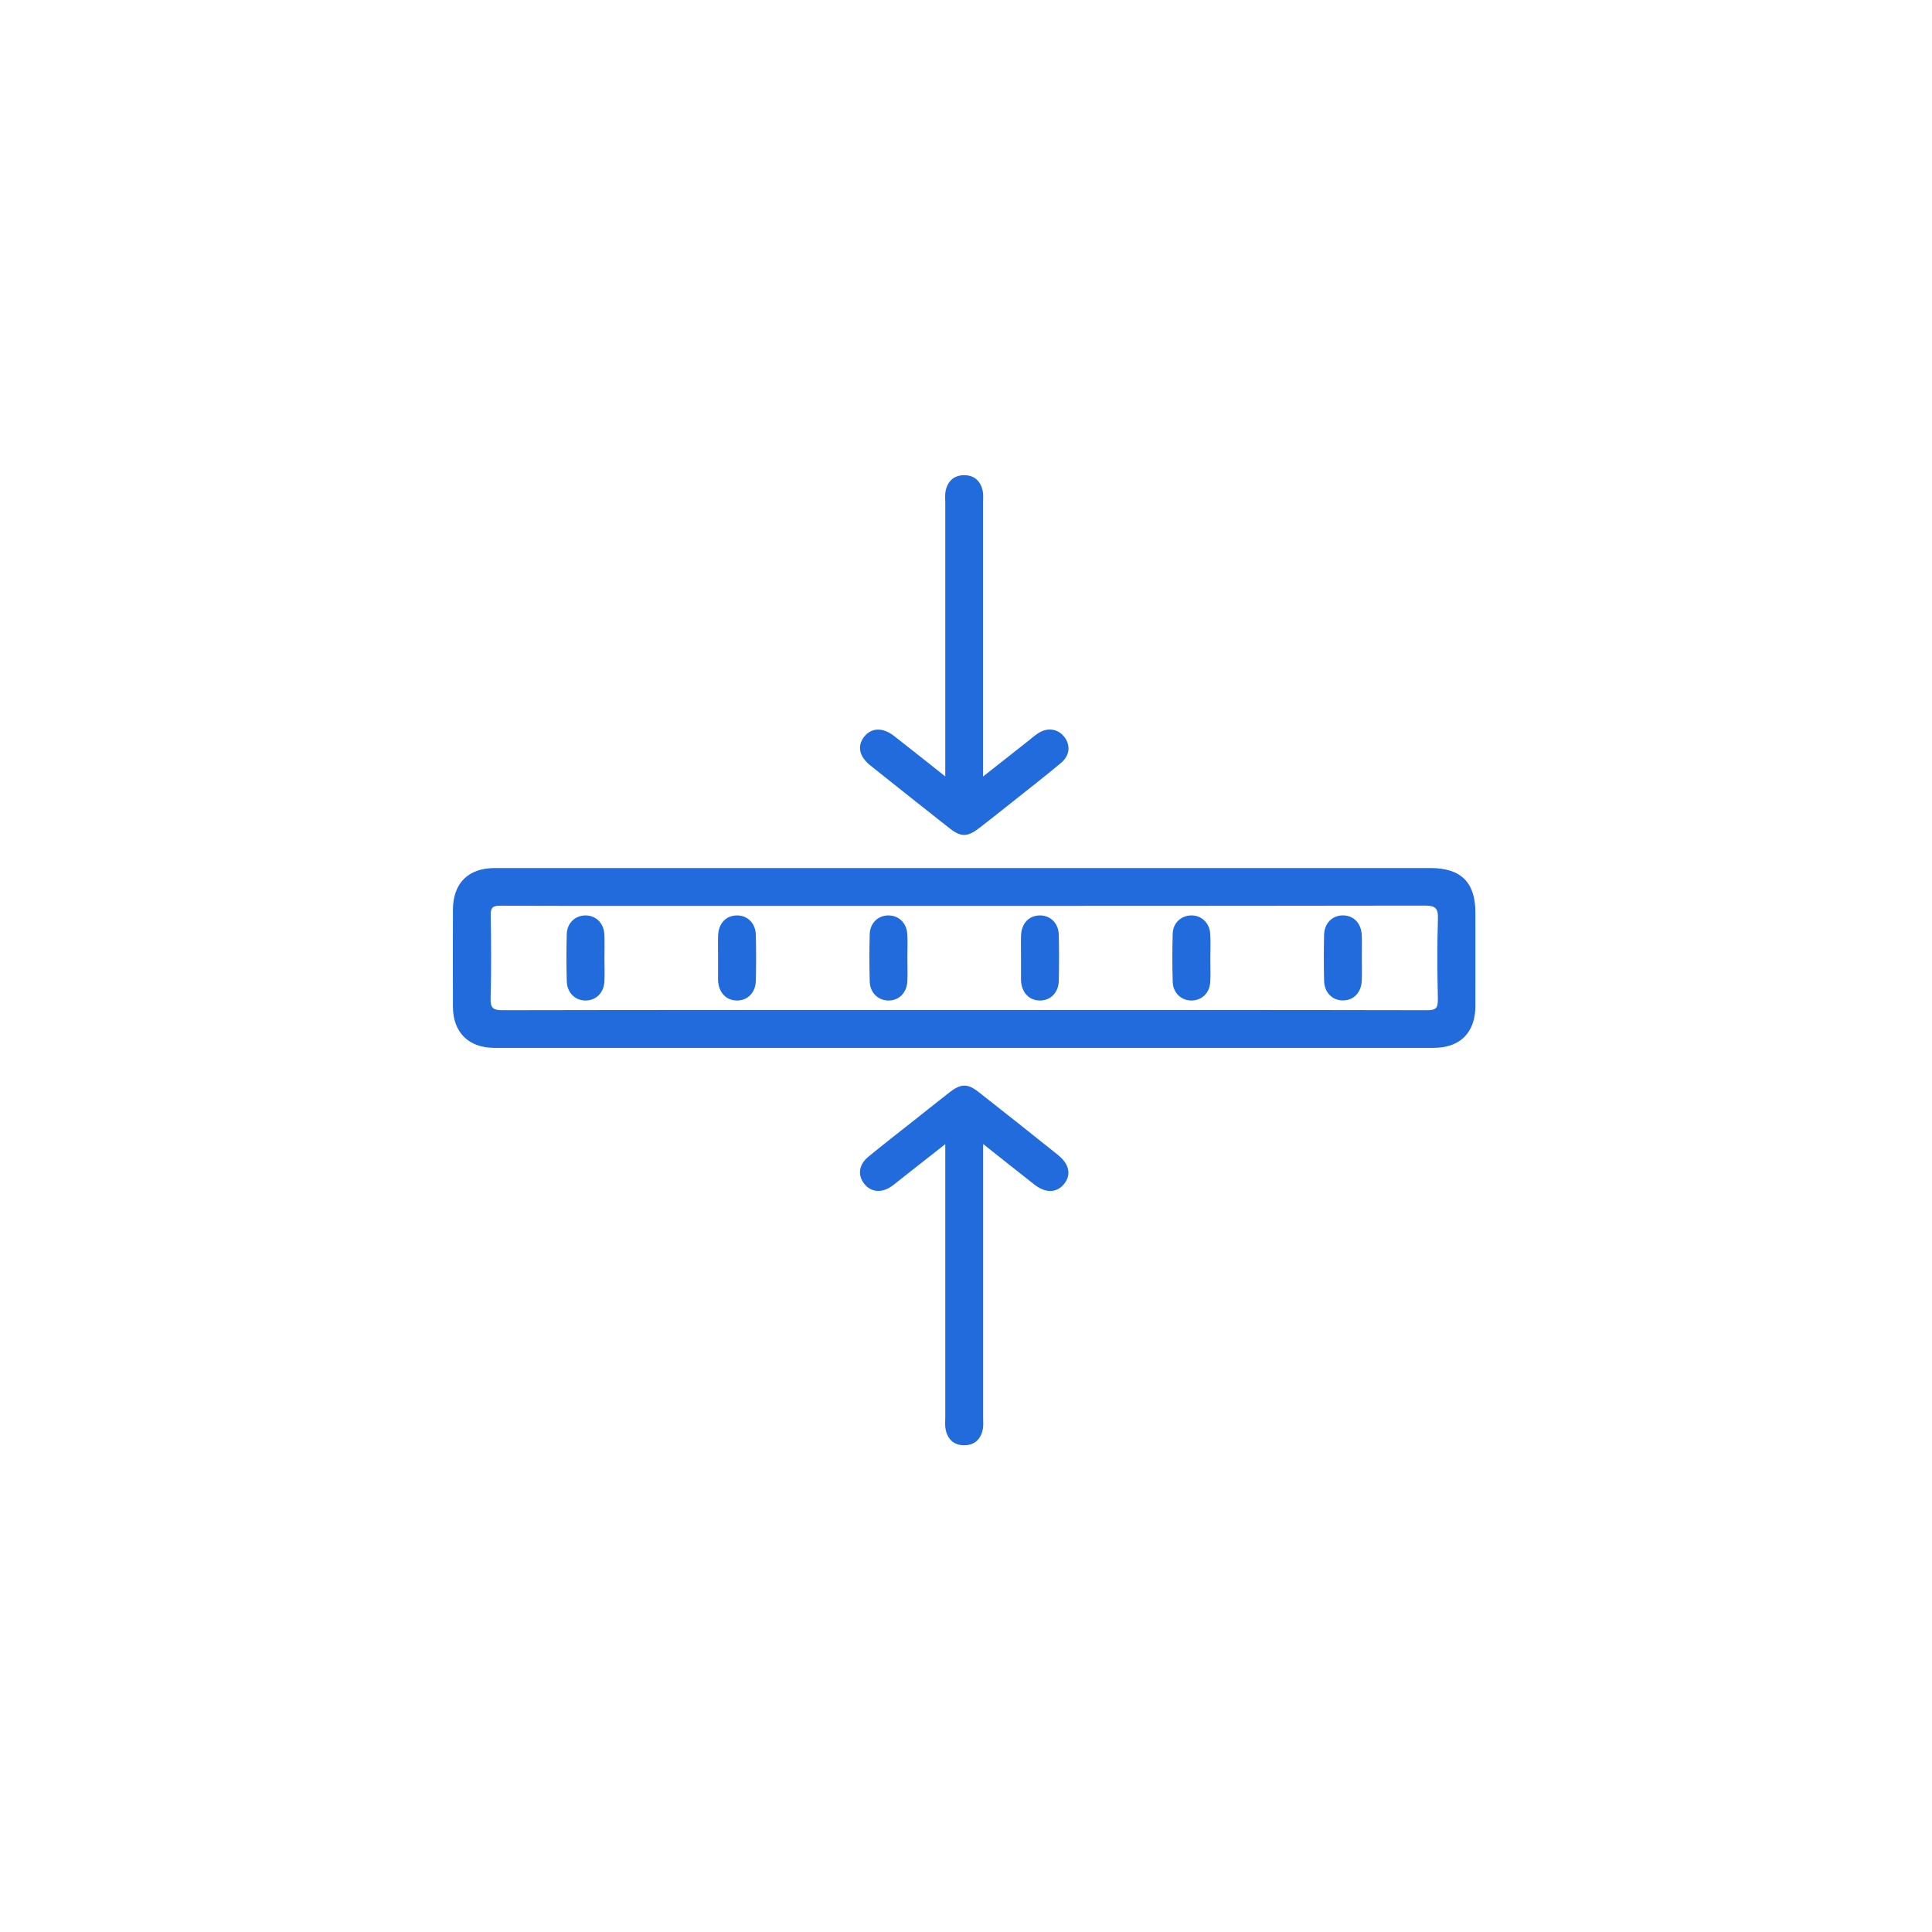 <svg width="426" height="426" viewBox="0 0 426 426" fill="none" xmlns="http://www.w3.org/2000/svg">
<path d="M208.43 171.22V168.26C208.43 149.14 208.43 130.01 208.43 110.89C208.43 110.02 208.33 109.13 208.5 108.29C208.96 106.06 210.37 104.75 212.68 104.78C214.87 104.81 216.22 106.11 216.68 108.2C216.86 109.03 216.77 109.93 216.77 110.8C216.77 129.92 216.77 149.05 216.77 168.17V171.21C220.24 168.48 223.4 165.99 226.56 163.5C227.31 162.91 228.03 162.27 228.82 161.74C230.89 160.34 233.21 160.64 234.64 162.44C236.09 164.27 235.93 166.57 233.95 168.22C230.08 171.45 226.1 174.54 222.16 177.67C220.05 179.35 217.95 181.02 215.81 182.66C213.35 184.55 211.86 184.58 209.49 182.72C203.62 178.1 197.76 173.46 191.93 168.8C189.45 166.82 188.97 164.54 190.5 162.51C192.07 160.43 194.61 160.31 197.14 162.28C200.81 165.14 204.44 168.04 208.44 171.21L208.43 171.22Z" fill="#216BDC"/>
<path d="M216.78 252.22C216.78 272.71 216.78 292.61 216.78 312.51C216.78 313.38 216.87 314.27 216.71 315.11C216.28 317.35 214.88 318.69 212.58 318.68C210.28 318.66 208.89 317.31 208.49 315.06C208.34 314.22 208.43 313.33 208.43 312.46C208.43 292.56 208.43 272.67 208.43 252.28C205.19 254.82 202.24 257.14 199.29 259.46C198.4 260.16 197.54 260.89 196.62 261.55C194.43 263.11 192.07 262.9 190.59 261.06C189.08 259.19 189.33 256.82 191.42 255.1C194.77 252.34 198.21 249.68 201.61 246.99C204.2 244.94 206.77 242.88 209.38 240.85C211.83 238.94 213.33 238.87 215.69 240.72C221.57 245.33 227.43 249.97 233.25 254.64C235.84 256.71 236.27 259.1 234.57 261.13C232.96 263.05 230.55 263.12 228.1 261.21C224.43 258.35 220.8 255.43 216.77 252.24L216.78 252.22Z" fill="#216BDC"/>
<path d="M315.41 191.4C281.15 191.4 246.9 191.4 212.64 191.4C178.38 191.4 143.61 191.4 109.09 191.4C103.23 191.4 99.89 194.75 99.87 200.61C99.85 207.74 99.85 214.87 99.87 222C99.89 227.63 103.32 231.05 109 231.05C178.03 231.05 247.06 231.05 316.1 231.05C321.95 231.05 325.31 227.68 325.32 221.83C325.34 214.96 325.32 208.09 325.32 201.23C325.32 194.55 322.14 191.4 315.4 191.4H315.41ZM317.04 220.35C317.09 222.3 316.59 222.76 314.64 222.75C280.63 222.68 246.62 222.7 212.62 222.7C178.62 222.7 144.78 222.68 110.86 222.75C108.71 222.75 108.12 222.28 108.18 220.09C108.35 214.01 108.3 207.91 108.2 201.83C108.17 200.13 108.63 199.69 110.33 199.7C124.51 199.77 138.68 199.74 152.86 199.74C206.61 199.74 260.36 199.76 314.12 199.68C316.46 199.68 317.14 200.21 317.06 202.6C316.87 208.51 316.91 214.43 317.05 220.34L317.04 220.35Z" fill="#216BDC"/>
<path d="M133.25 205.98C133.12 203.52 131.39 201.86 129.12 201.85C126.85 201.85 125.04 203.5 124.97 205.95C124.87 209.41 124.88 212.88 124.97 216.34C125.03 218.93 126.87 220.67 129.23 220.61C131.49 220.55 133.16 218.85 133.27 216.38C133.35 214.65 133.29 212.92 133.28 211.18C133.28 209.45 133.35 207.71 133.26 205.98H133.25Z" fill="#216BDC"/>
<path d="M162.42 201.85C160.05 201.9 158.43 203.63 158.34 206.3C158.29 207.94 158.33 209.59 158.33 211.24C158.33 212.8 158.33 214.36 158.33 215.92C158.33 216.01 158.33 216.09 158.33 216.18C158.46 218.83 160.08 220.58 162.45 220.61C164.81 220.64 166.59 218.9 166.66 216.28C166.74 212.9 166.74 209.52 166.66 206.15C166.6 203.54 164.8 201.81 162.43 201.85H162.42Z" fill="#216BDC"/>
<path d="M200.05 205.95C199.91 203.5 198.16 201.84 195.89 201.85C193.61 201.85 191.84 203.52 191.77 205.98C191.67 209.44 191.68 212.91 191.77 216.37C191.83 218.85 193.54 220.54 195.8 220.61C198.16 220.68 199.95 218.94 200.07 216.35C200.15 214.62 200.08 212.89 200.08 211.15C200.08 209.42 200.16 207.68 200.06 205.95H200.05Z" fill="#216BDC"/>
<path d="M229.22 201.85C226.85 201.9 225.23 203.63 225.14 206.3C225.09 207.94 225.13 209.59 225.13 211.24C225.13 212.8 225.13 214.36 225.13 215.92C225.13 216.01 225.13 216.09 225.13 216.18C225.26 218.83 226.88 220.58 229.25 220.61C231.61 220.64 233.39 218.9 233.46 216.28C233.54 212.9 233.54 209.52 233.46 206.15C233.4 203.54 231.6 201.81 229.23 201.85H229.22Z" fill="#216BDC"/>
<path d="M266.84 205.83C266.68 203.42 264.83 201.77 262.57 201.85C260.4 201.92 258.65 203.53 258.58 205.84C258.47 209.39 258.47 212.94 258.58 216.49C258.65 218.94 260.45 220.61 262.72 220.61C264.99 220.61 266.73 218.94 266.86 216.48C266.95 214.75 266.88 213.02 266.88 211.28C266.88 209.46 266.97 207.64 266.85 205.83H266.84Z" fill="#216BDC"/>
<path d="M300.27 206.29C300.18 203.62 298.54 201.89 296.18 201.84C293.81 201.8 292.02 203.54 291.96 206.14C291.88 209.52 291.88 212.9 291.96 216.27C292.02 218.88 293.81 220.63 296.17 220.59C298.53 220.56 300.18 218.81 300.27 216.15C300.33 214.51 300.28 212.86 300.28 211.21C300.28 209.56 300.33 207.92 300.27 206.27V206.29Z" fill="#216BDC"/>
</svg>
